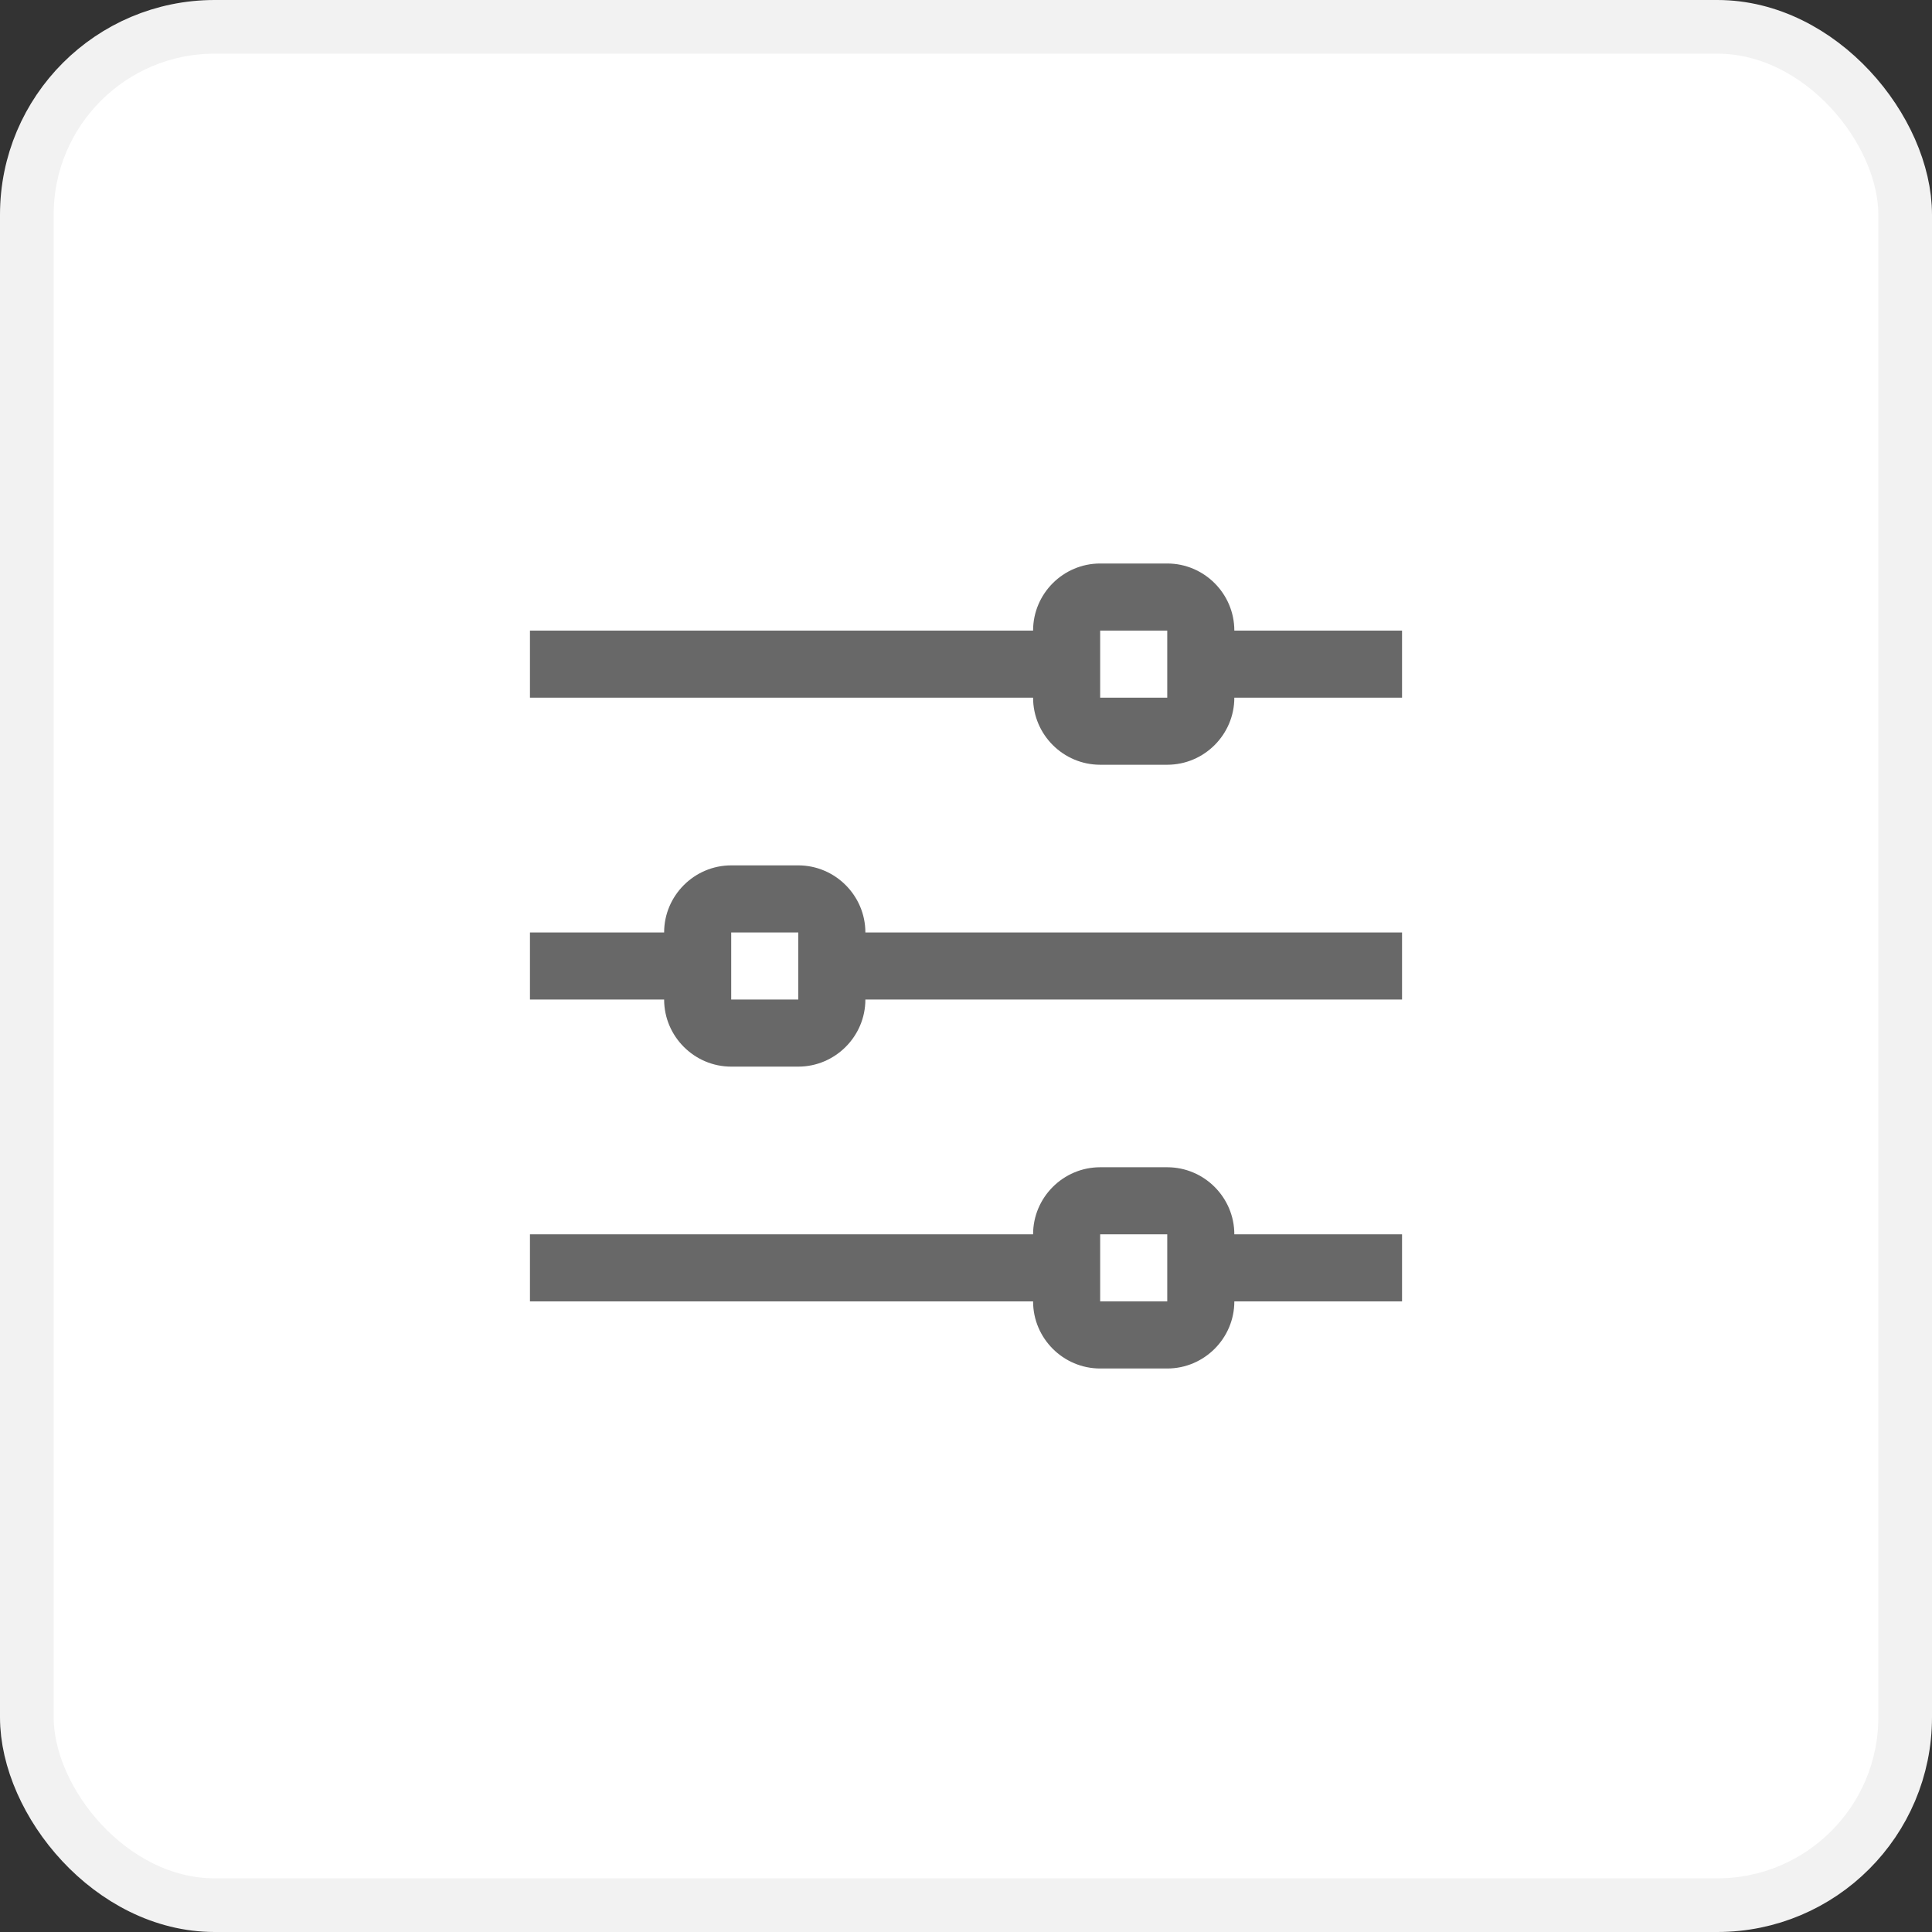 <svg width="36" height="36" viewBox="0 0 36 36" fill="none" xmlns="http://www.w3.org/2000/svg">
<rect x="0" y="0" width="36" height="36" fill="#333333" stroke="none"/>
<rect x="0.5" y="0.5" width="35" height="35" rx="3.5" fill="white" stroke="#F2F2F2"/>
<path fill-rule="evenodd" clip-rule="evenodd" d="M20.5 13H21.75V11.75H20.5V13ZM23 11.75C23 11.062 22.438 10.5 21.75 10.5H20.5C19.812 10.5 19.25 11.062 19.25 11.75H9.875V13H19.25C19.25 13.688 19.812 14.25 20.5 14.25H21.75C22.438 14.25 23 13.688 23 13H26.125V11.75H23Z" fill="#686868"/>
<path fill-rule="evenodd" clip-rule="evenodd" d="M20.5 24.25H21.75V23H20.5V24.25ZM21.75 21.75H20.5C19.812 21.75 19.25 22.312 19.25 23H9.875V24.25H19.25C19.25 24.938 19.812 25.5 20.5 25.5H21.75C22.438 25.5 23 24.938 23 24.25H26.125V23H23C23 22.312 22.438 21.75 21.75 21.75V21.75Z" fill="#686868"/>
<path fill-rule="evenodd" clip-rule="evenodd" d="M13.625 18.625H14.875V17.375H13.625V18.625ZM14.875 16.125H13.625C12.938 16.125 12.375 16.688 12.375 17.375H9.875V18.625H12.375C12.375 19.312 12.938 19.875 13.625 19.875H14.875C15.562 19.875 16.125 19.312 16.125 18.625H26.125V17.375H16.125C16.125 16.688 15.562 16.125 14.875 16.125V16.125Z" fill="#686868"/>
</svg>

